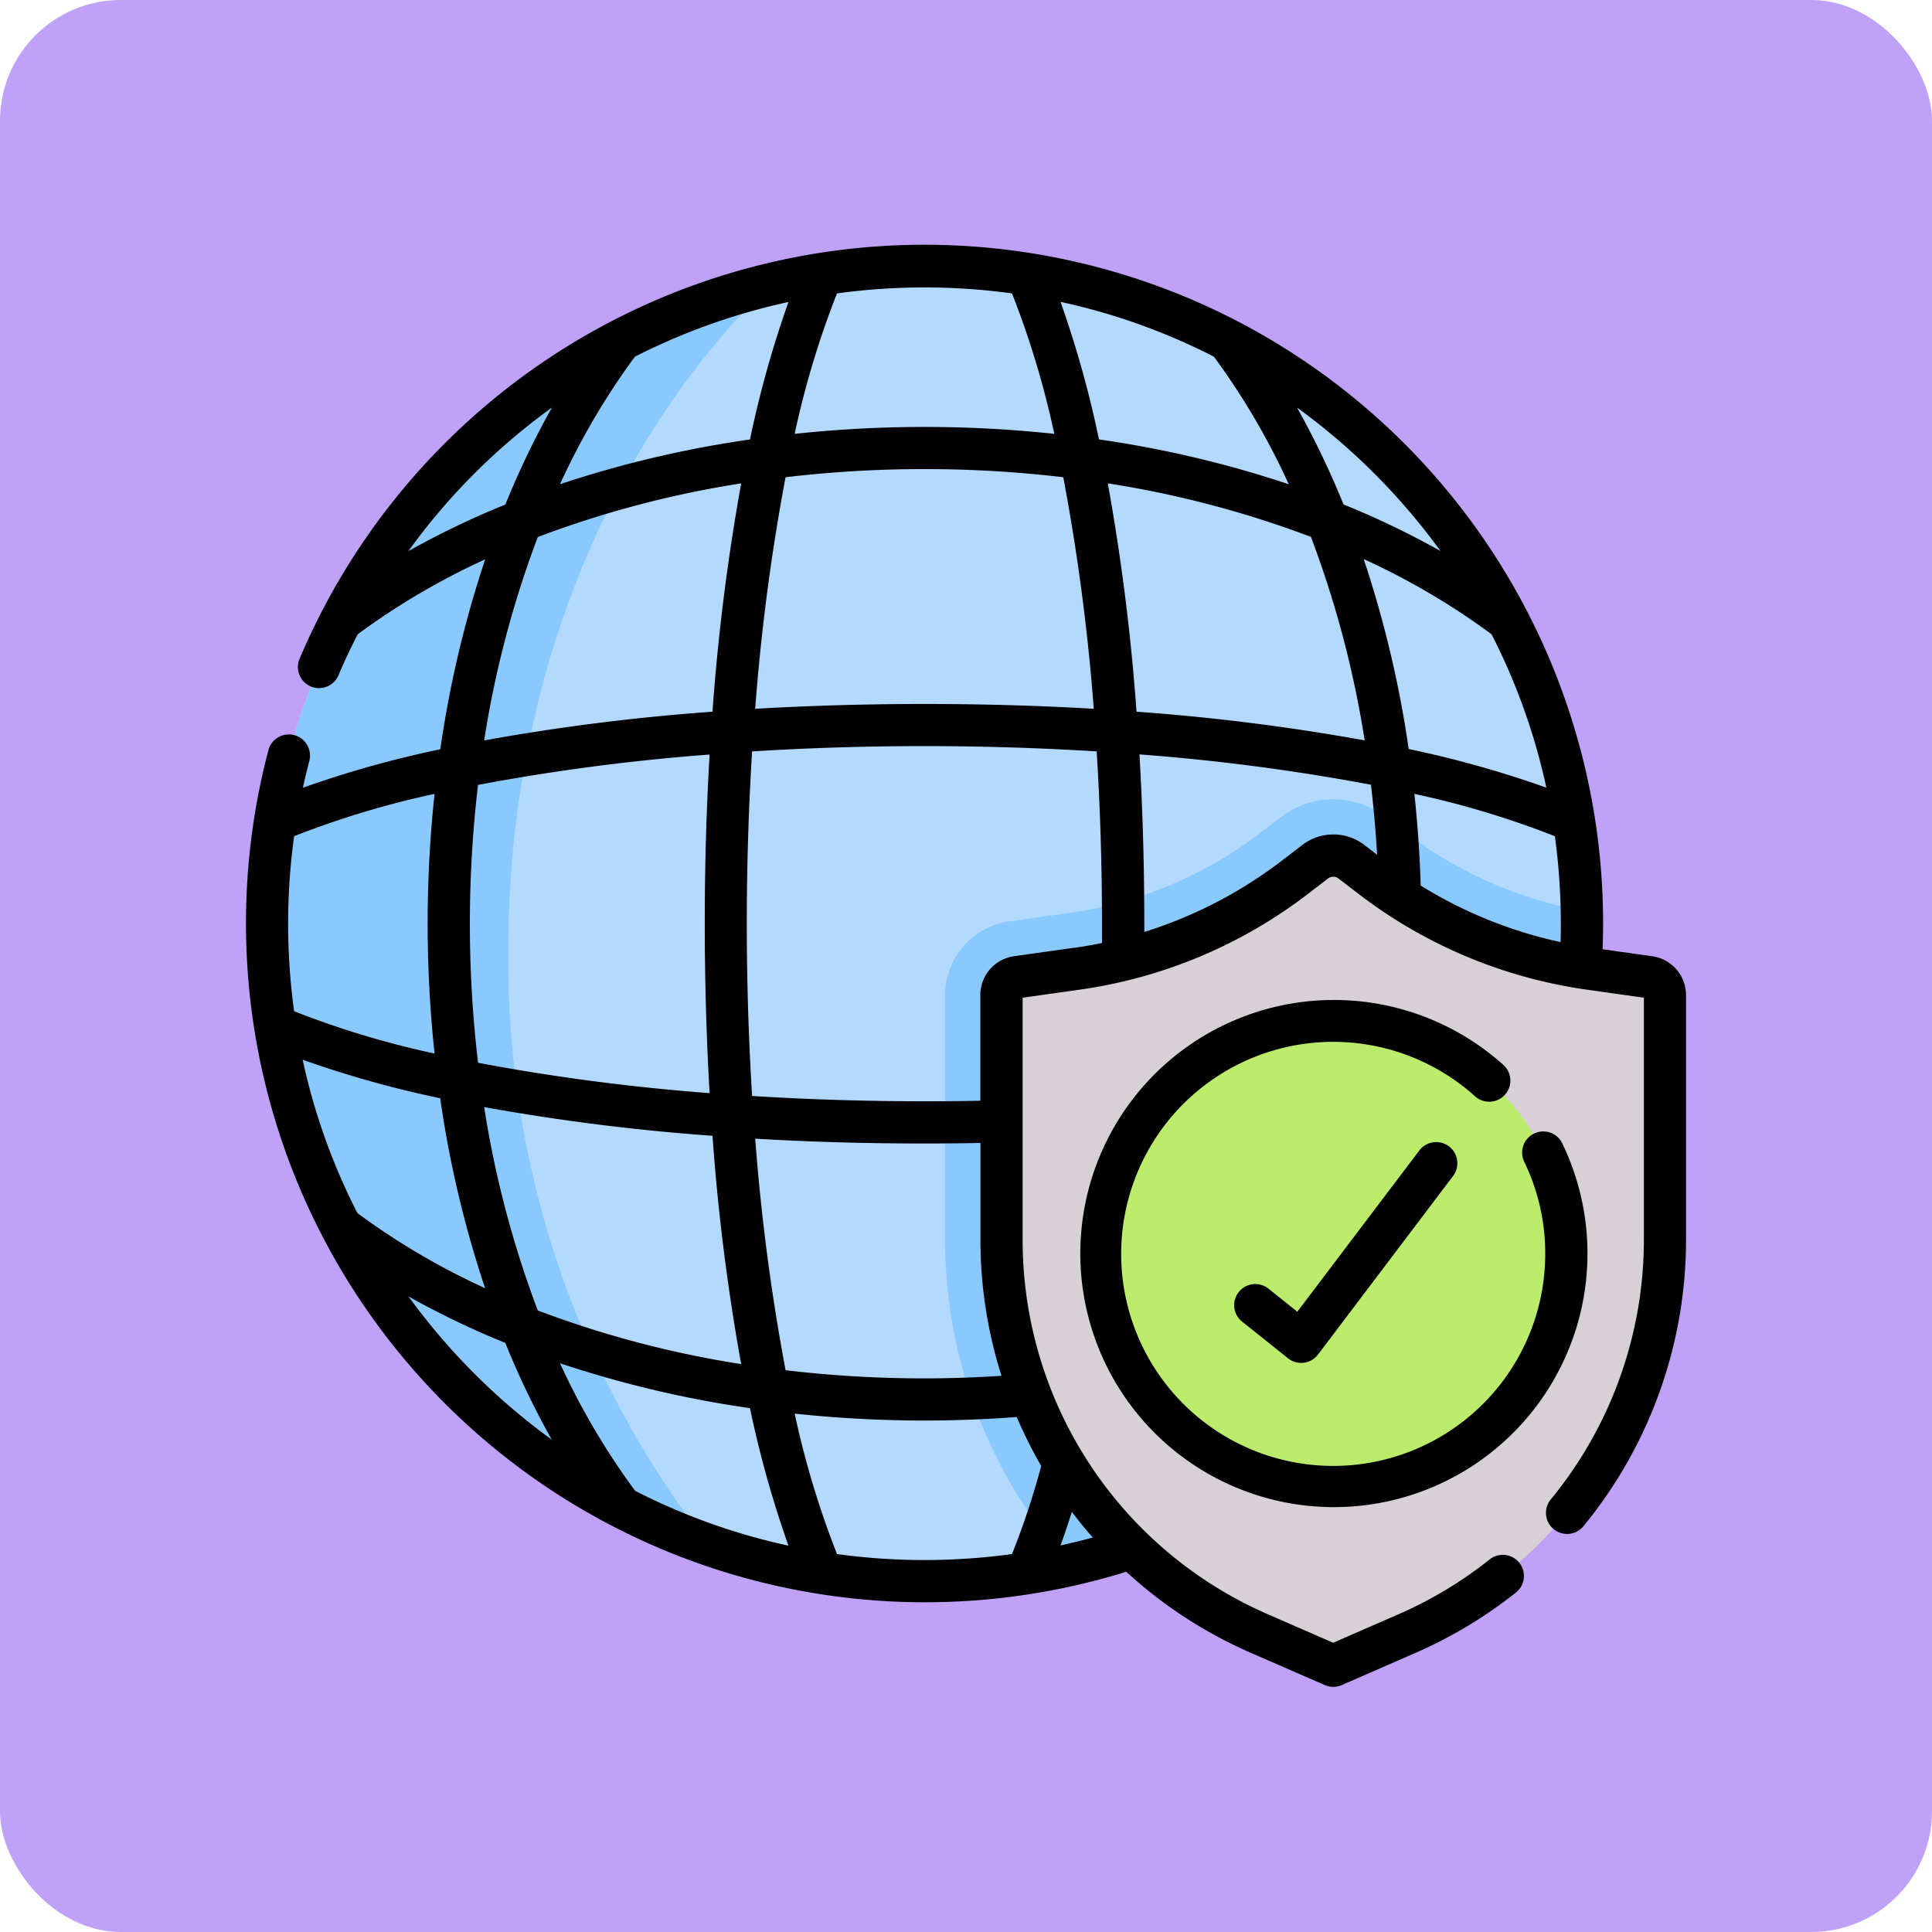 <svg id="Group_1103680" data-name="Group 1103680" xmlns="http://www.w3.org/2000/svg" width="80" height="80" viewBox="0 0 80 80">
  <rect id="Rectangle_402033" data-name="Rectangle 402033" width="80" height="80" rx="5" transform="translate(0)" fill="#bfa2f7"/>
  <g id="Group_1105057" data-name="Group 1105057" transform="translate(9.915 10.15)">
    <g id="Group_1105055" data-name="Group 1105055" transform="translate(1.142 0.874)">
      <path id="Path_881624" data-name="Path 881624" d="M61.764,31.179l-.31-1.4.256-.323h0a27,27,0,0,0-1.8-5.736l-1.984-2.676.207-.682a27.363,27.363,0,0,0-8.778-8.778l-.13.318L46.7,10.549l-1.114-.912a26.971,26.971,0,0,0-5.334-1.631l-.078.163L38.7,8.016l-.539-.337a27.682,27.682,0,0,0-6.36,0l-.326.274L30,8.272l-.27-.266A27,27,0,0,0,24.11,9.761l-.528.54L21,11.881l-.366-.295a27.365,27.365,0,0,0-8.779,8.779l.223.141-.66,1.724-1.308,1.426a26.987,26.987,0,0,0-1.835,5.8l.2.1-.153,1.255-.367.684a27.668,27.668,0,0,0,0,6.481l.279.207.247,1.264-.21.531a27,27,0,0,0,1.862,5.865h0l1.106,1.171.967,1.839-.354.219a27.364,27.364,0,0,0,8.779,8.779l.3-.223,2.623,1.543.524.493a27,27,0,0,0,5.652,1.768l.151-.157,1.7.263.182.213a27.609,27.609,0,0,0,6.323.016l.469-.269,1.532-.182.034.142a27.235,27.235,0,0,0,22.1-26.743,27.531,27.531,0,0,0-.189-3.21Z" transform="translate(-7.77 -7.498)" fill="#b3dafe"/>
      <g id="Group_1105054" data-name="Group 1105054" transform="translate(0 0.757)">
        <path id="Path_881625" data-name="Path 881625" d="M266.914,197.593a3.563,3.563,0,0,0-4.335,0l-.851.652a16.918,16.918,0,0,1-7.911,3.318l-2.5.352a3.088,3.088,0,0,0-2.644,3.043V215.1a20.1,20.1,0,0,0,5.17,13.463,27.235,27.235,0,0,0,21.2-26.554c0-.184,0-.367-.008-.551a16.922,16.922,0,0,1-7.272-3.214Z" transform="translate(-220.595 -175.541)" fill="#8ac9fe"/>
        <path id="Path_881626" data-name="Path 881626" d="M17.765,41.486C17.765,30.35,22,20.426,28.6,13.994A27,27,0,0,0,24.11,15.5l-.528.54L21,17.62l-.366-.295A27.365,27.365,0,0,0,11.859,26.1l.223.141-.66,1.724-1.308,1.426a26.987,26.987,0,0,0-1.835,5.8l.2.1-.153,1.255-.367.684a27.668,27.668,0,0,0,0,6.481l.279.207.247,1.264-.21.531a27,27,0,0,0,1.862,5.865h0l1.106,1.171.967,1.839-.354.219A27.364,27.364,0,0,0,20.638,63.6l.3-.223,2.623,1.543.524.493q.971.425,1.98.775a39.347,39.347,0,0,1-8.3-24.7Z" transform="translate(-7.77 -13.994)" fill="#8ac9fe"/>
        <path id="Path_881627" data-name="Path 881627" d="M282.389,250.392l-3.035-1.323a17.781,17.781,0,0,1-10.675-16.3V222.627a.742.742,0,0,1,.638-.735l2.5-.352a19.217,19.217,0,0,0,9-3.776l.85-.652a1.232,1.232,0,0,1,1.5,0l.85.652a19.218,19.218,0,0,0,9,3.776l2.5.352a.742.742,0,0,1,.638.735v10.142a17.781,17.781,0,0,1-10.675,16.3l-3.035,1.323A.066.066,0,0,1,282.389,250.392Z" transform="translate(-238.264 -193.21)" fill="#d7d0d6"/>
        <circle id="Ellipse_11776" data-name="Ellipse 11776" cx="9.652" cy="9.652" r="9.652" transform="translate(34.499 30.485)" fill="#bbec6c"/>
      </g>
    </g>
    <g id="Group_1105056" data-name="Group 1105056" transform="translate(0.267)">
      <path id="Path_881628" data-name="Path 881628" d="M58.513,29.448l-2.069-.292c.014-.359.022-.713.022-1.057A28.1,28.1,0,0,0,2.49,17.128a.874.874,0,1,0,1.61.683q.369-.87.8-1.7a29.613,29.613,0,0,1,5.276-3.1,45.037,45.037,0,0,0-1.859,7.864,43.64,43.64,0,0,0-5.69,1.593q.121-.556.266-1.106A.874.874,0,1,0,1.2,20.912,28.116,28.116,0,0,0,36.721,54.933a18.638,18.638,0,0,0,5.16,3.358l3.062,1.335a.874.874,0,0,0,.7,0L48.7,58.291a18.669,18.669,0,0,0,4.158-2.5.874.874,0,1,0-1.089-1.368,16.918,16.918,0,0,1-3.768,2.267l-2.712,1.183-2.712-1.183a16.886,16.886,0,0,1-5.024-3.371l-.021-.02A16.9,16.9,0,0,1,32.43,41.19V31.163l2.382-.336a20.133,20.133,0,0,0,9.413-3.948l.85-.652a.358.358,0,0,1,.435,0l.85.652a20.131,20.131,0,0,0,9.413,3.948l2.382.336V41.19A16.952,16.952,0,0,1,54.3,51.938a.874.874,0,0,0,1.35,1.111A18.7,18.7,0,0,0,59.9,41.19V31.048a1.624,1.624,0,0,0-1.39-1.6Zm-9.861-6.725a37.235,37.235,0,0,1,5.817,1.753,26.74,26.74,0,0,1,.247,3.624c0,.248,0,.5-.012.76a18.4,18.4,0,0,1-5.791-2.34q-.059-1.918-.262-3.8ZM35.957,9.865a42.051,42.051,0,0,1,8.411,2.217,42.283,42.283,0,0,1,2.225,8.425,88.98,88.98,0,0,0-9.447-1.187,88.92,88.92,0,0,0-1.189-9.454ZM35.376,19.2c-2.268-.134-4.615-.2-7.01-.2s-4.742.069-7.01.2a86.972,86.972,0,0,1,1.257-9.589,49.108,49.108,0,0,1,11.5,0A87.009,87.009,0,0,1,35.376,19.2ZM40.349,4.618a29.488,29.488,0,0,1,3.1,5.283,45.034,45.034,0,0,0-7.858-1.856A43.674,43.674,0,0,0,34,2.35,26.029,26.029,0,0,1,40.349,4.618ZM46.553,13a29.6,29.6,0,0,1,5.295,3.114,26.038,26.038,0,0,1,2.268,6.351,43.647,43.647,0,0,0-5.7-1.6A45.235,45.235,0,0,0,46.553,13Zm3.178-.335a35.073,35.073,0,0,0-4.014-1.927,35.171,35.171,0,0,0-1.924-4.01,26.667,26.667,0,0,1,5.938,5.937ZM31.99,2a37.228,37.228,0,0,1,1.752,5.815,50.657,50.657,0,0,0-10.752,0A37.251,37.251,0,0,1,24.742,2,26.566,26.566,0,0,1,31.99,2Zm-9.257.358a43.651,43.651,0,0,0-1.593,5.69A45.026,45.026,0,0,0,13.274,9.9a29.611,29.611,0,0,1,3.1-5.28A26.282,26.282,0,0,1,22.733,2.355ZM6.994,12.672a26.3,26.3,0,0,1,5.947-5.948,35.057,35.057,0,0,0-1.931,4.019A35.016,35.016,0,0,0,6.994,12.672Zm5.36-.585a42.033,42.033,0,0,1,8.422-2.221,88.95,88.95,0,0,0-1.189,9.454,88.927,88.927,0,0,0-9.454,1.189,42.031,42.031,0,0,1,2.221-8.422Zm19.2,34.732c-1.058.069-2.125.107-3.187.107a48.927,48.927,0,0,1-5.752-.338A87,87,0,0,1,21.357,37c2.268.134,4.615.2,7.01.2.769,0,1.545-.008,2.316-.022V41.19a18.642,18.642,0,0,0,.871,5.628Zm-10.778-.485a42.039,42.039,0,0,1-8.422-2.221,42.045,42.045,0,0,1-2.221-8.421,88.955,88.955,0,0,0,9.454,1.189A88.982,88.982,0,0,0,20.775,46.333Zm-4.392,5.248A29.6,29.6,0,0,1,13.275,46.3a45.045,45.045,0,0,0,7.865,1.859,43.625,43.625,0,0,0,1.594,5.694A26.033,26.033,0,0,1,16.383,51.581ZM2.617,33.731a43.658,43.658,0,0,0,5.695,1.595,45.023,45.023,0,0,0,1.859,7.865,29.594,29.594,0,0,1-5.286-3.109,26.031,26.031,0,0,1-2.268-6.351Zm7.262.12a49.108,49.108,0,0,1,0-11.5,86.979,86.979,0,0,1,9.589-1.257c-.134,2.268-.2,4.615-.2,7.01s.07,4.742.2,7.01a87,87,0,0,1-9.589-1.257Zm-1.8-11.128a50.657,50.657,0,0,0,0,10.752,37.245,37.245,0,0,1-5.815-1.752,26.566,26.566,0,0,1,0-7.248,37.247,37.247,0,0,1,5.813-1.751ZM7,43.532a35.052,35.052,0,0,0,4.008,1.924,35.055,35.055,0,0,0,1.924,4.007A26.679,26.679,0,0,1,7,43.532ZM24.743,54.2a37.241,37.241,0,0,1-1.752-5.815,50.62,50.62,0,0,0,5.376.286c1.272,0,2.554-.051,3.819-.146A18.658,18.658,0,0,0,33.2,50.553,32.4,32.4,0,0,1,31.99,54.2a26.618,26.618,0,0,1-7.248,0Zm9.725-1.747q.413.546.866,1.062-.663.181-1.335.328.24-.663.468-1.39Zm.1-23.359-2.5.352a1.624,1.624,0,0,0-1.39,1.6V35.43c-.771.015-1.546.022-2.316.022-2.426,0-4.818-.076-7.134-.22-.144-2.315-.22-4.708-.22-7.134s.076-4.818.22-7.134c2.315-.144,4.708-.22,7.134-.22s4.818.076,7.134.22c.144,2.315.22,4.708.22,7.134,0,.254,0,.516,0,.8q-.57.118-1.149.2Zm9.444-4.256-.85.652a18.377,18.377,0,0,1-5.694,2.95q0-.174,0-.342c0-2.394-.069-4.742-.2-7.01a87.018,87.018,0,0,1,9.584,1.256q.171,1.435.257,2.9l-.532-.408a2.11,2.11,0,0,0-2.562,0Z" transform="translate(-0.267)"/>
      <path id="Path_881629" data-name="Path 881629" d="M313.855,271.95a.874.874,0,0,0-.064-1.235,10.5,10.5,0,1,0,2.44,3.249.874.874,0,0,0-1.575.761,8.692,8.692,0,0,1,.869,3.813,8.78,8.78,0,1,1-2.905-6.523A.874.874,0,0,0,313.855,271.95Z" transform="translate(-261.722 -236.769)"/>
      <path id="Path_881630" data-name="Path 881630" d="M359,318.966l-5.051,6.677-1.195-.955a.874.874,0,0,0-1.092,1.365l1.9,1.517a.874.874,0,0,0,1.243-.155l5.593-7.394A.874.874,0,1,0,359,318.966Z" transform="translate(-310.411 -281.477)"/>
    </g>
  </g>
</svg>
